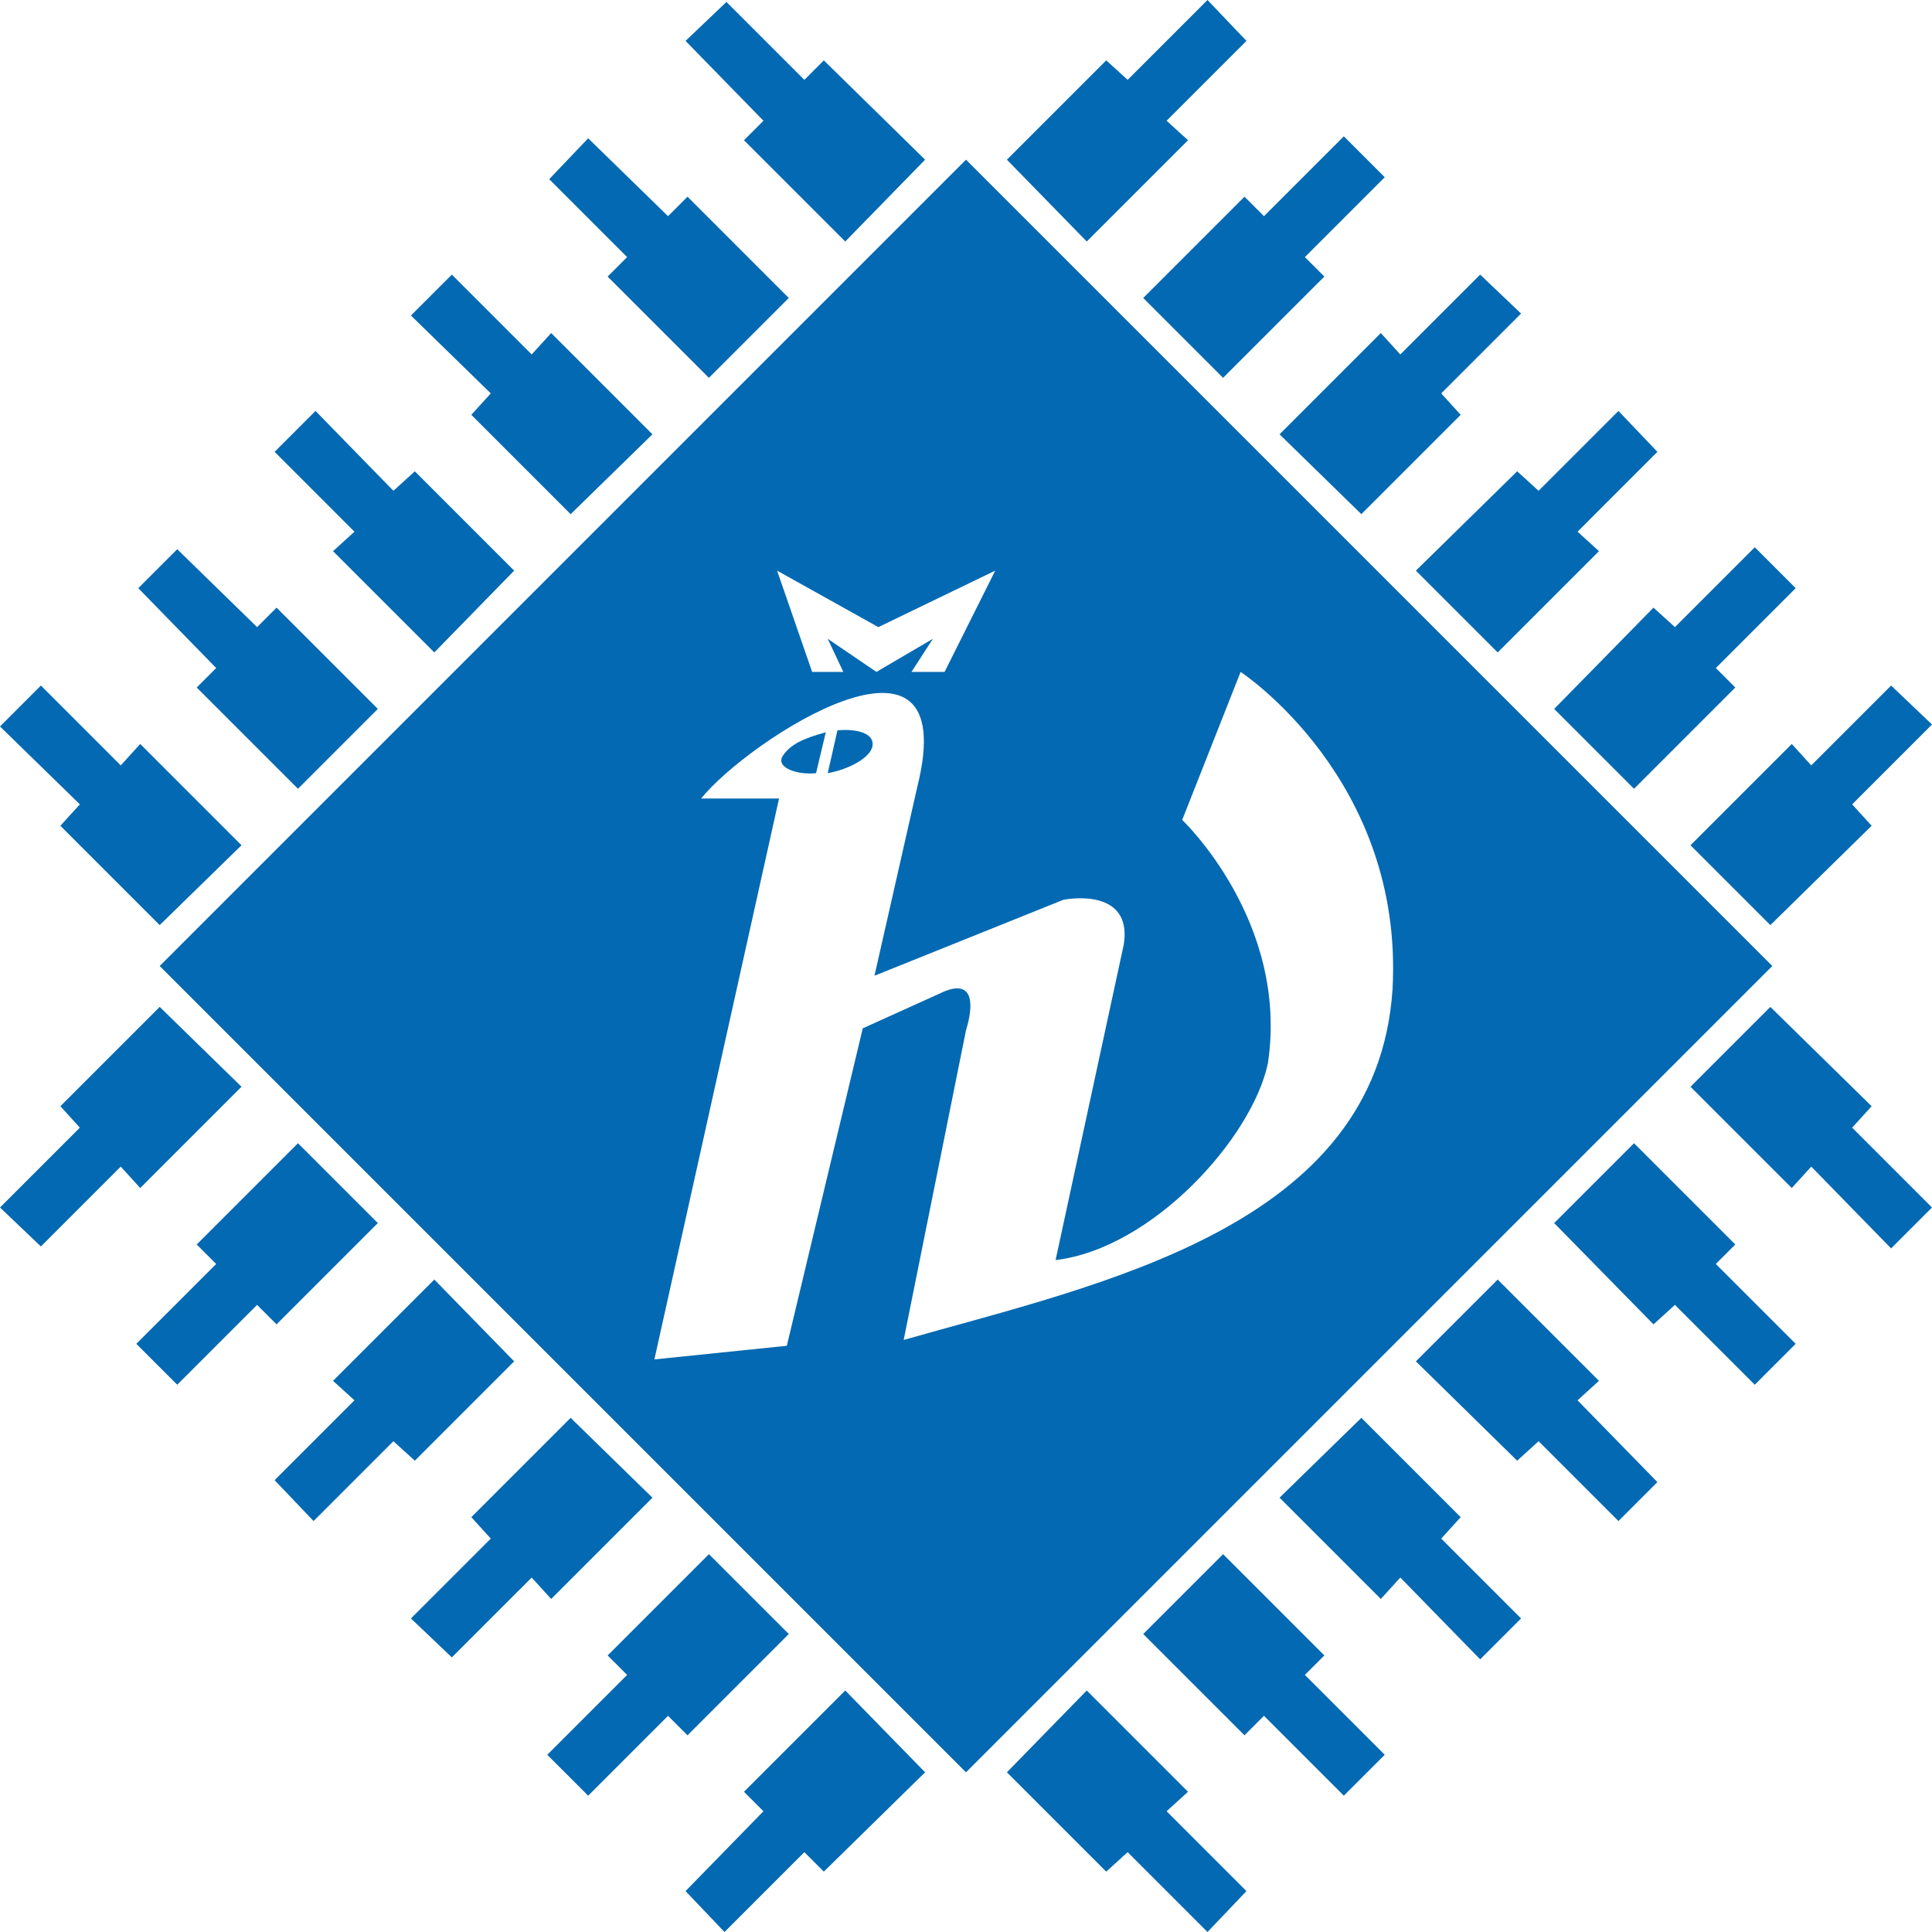 <?xml version="1.0" encoding="utf-8"?>
<!-- Generator: Adobe Illustrator 19.2.1, SVG Export Plug-In . SVG Version: 6.00 Build 0)  -->
<svg version="1.1" id="Слой_1" xmlns="http://www.w3.org/2000/svg" xmlns:xlink="http://www.w3.org/1999/xlink" x="0px" y="0px"
	 viewBox="0 0 99.2 99.2" style="enable-background:new 0 0 99.2 99.2;" xml:space="preserve">
<style type="text/css">
	.st0{fill-rule:evenodd;clip-rule:evenodd;fill:#0369B2;}
</style>
<g>
	<g>
		<path class="st0" d="M43,37.5l-0.5,2.2c1.1-0.2,2.2-0.8,2.3-1.4C44.9,37.7,44.1,37.4,43,37.5z"/>
		<path class="st0" d="M40.2,38.8c-0.4,0.6,0.7,1,1.7,0.9l0.5-2.1C41.3,37.9,40.6,38.2,40.2,38.8z"/>
		<path class="st0" d="M49.6,8.2L8.2,49.6L49.6,91l41.4-41.4L49.6,8.2z M45.1,32.2l6-2.9l-2.6,5.2h-1.7l1.1-1.7L45,34.5l-2.5-1.7
			l0.8,1.7h-1.6l-1.8-5.2L45.1,32.2z M46.4,68.8l3.2-15.9c0.4-1.3,0.4-2.6-1.1-2l-4.2,1.9l-3.9,16.3l-6.8,0.7L40,41h-4
			c2.4-3,13.5-10.2,11.1-0.6l-2.2,9.7l9.7-3.9c1.1-0.2,3.5-0.2,3.1,2.3l-3.5,16.2c5-0.6,10.1-6.3,10.9-10.1
			c1.1-7.3-4.4-12.5-4.4-12.5l3-7.6c0,0,8.4,5.5,7.8,16.3C70.7,63,56.6,65.9,46.4,68.8z"/>
	</g>
	<g>
		<g>
			<polygon class="st0" points="57.9,4.1 56.8,3.1 51.7,8.2 55.8,12.4 61,7.2 59.9,6.2 64,2.1 62,0 			"/>
			<polygon class="st0" points="92,38.2 86.8,43.4 90.9,47.5 96.1,42.4 95.1,41.3 99.2,37.2 97.1,35.2 93,39.3 			"/>
			<polygon class="st0" points="84.9,31.2 79.8,36.4 83.9,40.5 89.1,35.3 88.1,34.3 92.2,30.2 90.1,28.1 86,32.2 			"/>
			<polygon class="st0" points="77.9,24.2 72.7,29.3 76.9,33.5 82.1,28.3 81,27.3 85.1,23.2 83.1,21.1 79,25.2 			"/>
			<polygon class="st0" points="63.9,10.1 58.7,15.3 62.8,19.4 68,14.2 67,13.2 71.1,9.1 69,7 64.9,11.1 			"/>
			<polygon class="st0" points="70.9,17.1 65.7,22.3 69.9,26.4 75,21.3 74,20.2 78.1,16.1 76,14.1 71.9,18.2 			"/>
		</g>
		<g>
			<polygon class="st0" points="39.2,93 35.2,97.1 37.2,99.2 41.3,95.1 42.3,96.1 47.5,91 43.4,86.8 38.2,92 			"/>
			<polygon class="st0" points="3.1,56.8 4.1,57.9 0,62 2.1,64 6.2,59.9 7.2,61 12.4,55.8 8.2,51.7 			"/>
			<polygon class="st0" points="11.1,64.9 7,69 9.1,71.1 13.2,67 14.2,68 19.4,62.8 15.3,58.7 10.1,63.9 			"/>
			<polygon class="st0" points="18.2,71.9 14.1,76 16.1,78.1 20.2,74 21.3,75 26.4,69.9 22.3,65.7 17.1,70.9 			"/>
			<polygon class="st0" points="32.2,86 28.1,90.1 30.2,92.2 34.3,88.1 35.3,89.1 40.5,83.9 36.4,79.8 31.2,85 			"/>
			<polygon class="st0" points="25.2,79 21.1,83.1 23.2,85.1 27.3,81 28.3,82.1 33.5,76.9 29.3,72.8 24.2,77.9 			"/>
		</g>
	</g>
	<g>
		<polygon class="st0" points="90.9,51.7 86.8,55.8 92,61 93,59.9 97.1,64.1 99.2,62 95.1,57.9 96.1,56.8 		"/>
		<polygon class="st0" points="56.8,96.1 57.9,95.1 62,99.2 64,97.1 59.9,93 61,92 55.8,86.8 51.7,91 		"/>
		<polygon class="st0" points="63.9,89.1 64.9,88.1 69,92.2 71.1,90.1 67,86 68,85 62.8,79.8 58.7,83.9 		"/>
		<polygon class="st0" points="70.9,82.1 71.9,81 76,85.2 78.1,83.1 74,79 75,77.9 69.9,72.8 65.7,76.9 		"/>
		<polygon class="st0" points="84.9,68 86,67 90.1,71.1 92.2,69 88.1,64.9 89.1,63.9 83.9,58.7 79.8,62.8 		"/>
		<polygon class="st0" points="77.9,75 79,74 83.1,78.1 85.1,76.1 81,71.9 82.1,70.9 76.9,65.7 72.7,69.9 		"/>
	</g>
	<g>
		<polygon class="st0" points="2.1,35.2 0,37.3 4.1,41.3 3.1,42.4 8.2,47.5 12.4,43.4 7.2,38.2 6.2,39.3 		"/>
		<polygon class="st0" points="41.3,4.1 37.3,0.1 35.2,2.1 39.2,6.2 38.2,7.2 43.4,12.4 47.5,8.2 42.3,3.1 		"/>
		<polygon class="st0" points="30.2,7.1 28.2,9.2 32.2,13.2 31.2,14.2 36.4,19.4 40.5,15.3 35.3,10.1 34.3,11.1 		"/>
		<polygon class="st0" points="23.2,14.1 21.1,16.2 25.2,20.2 24.2,21.3 29.3,26.4 33.5,22.3 28.3,17.1 27.3,18.2 		"/>
		<polygon class="st0" points="9.1,28.2 7.1,30.2 11.1,34.3 10.1,35.3 15.3,40.5 19.4,36.4 14.2,31.2 13.2,32.2 		"/>
		<polygon class="st0" points="16.2,21.1 14.1,23.2 18.2,27.3 17.1,28.3 22.3,33.5 26.4,29.3 21.3,24.2 20.2,25.2 		"/>
	</g>
</g>
</svg>
